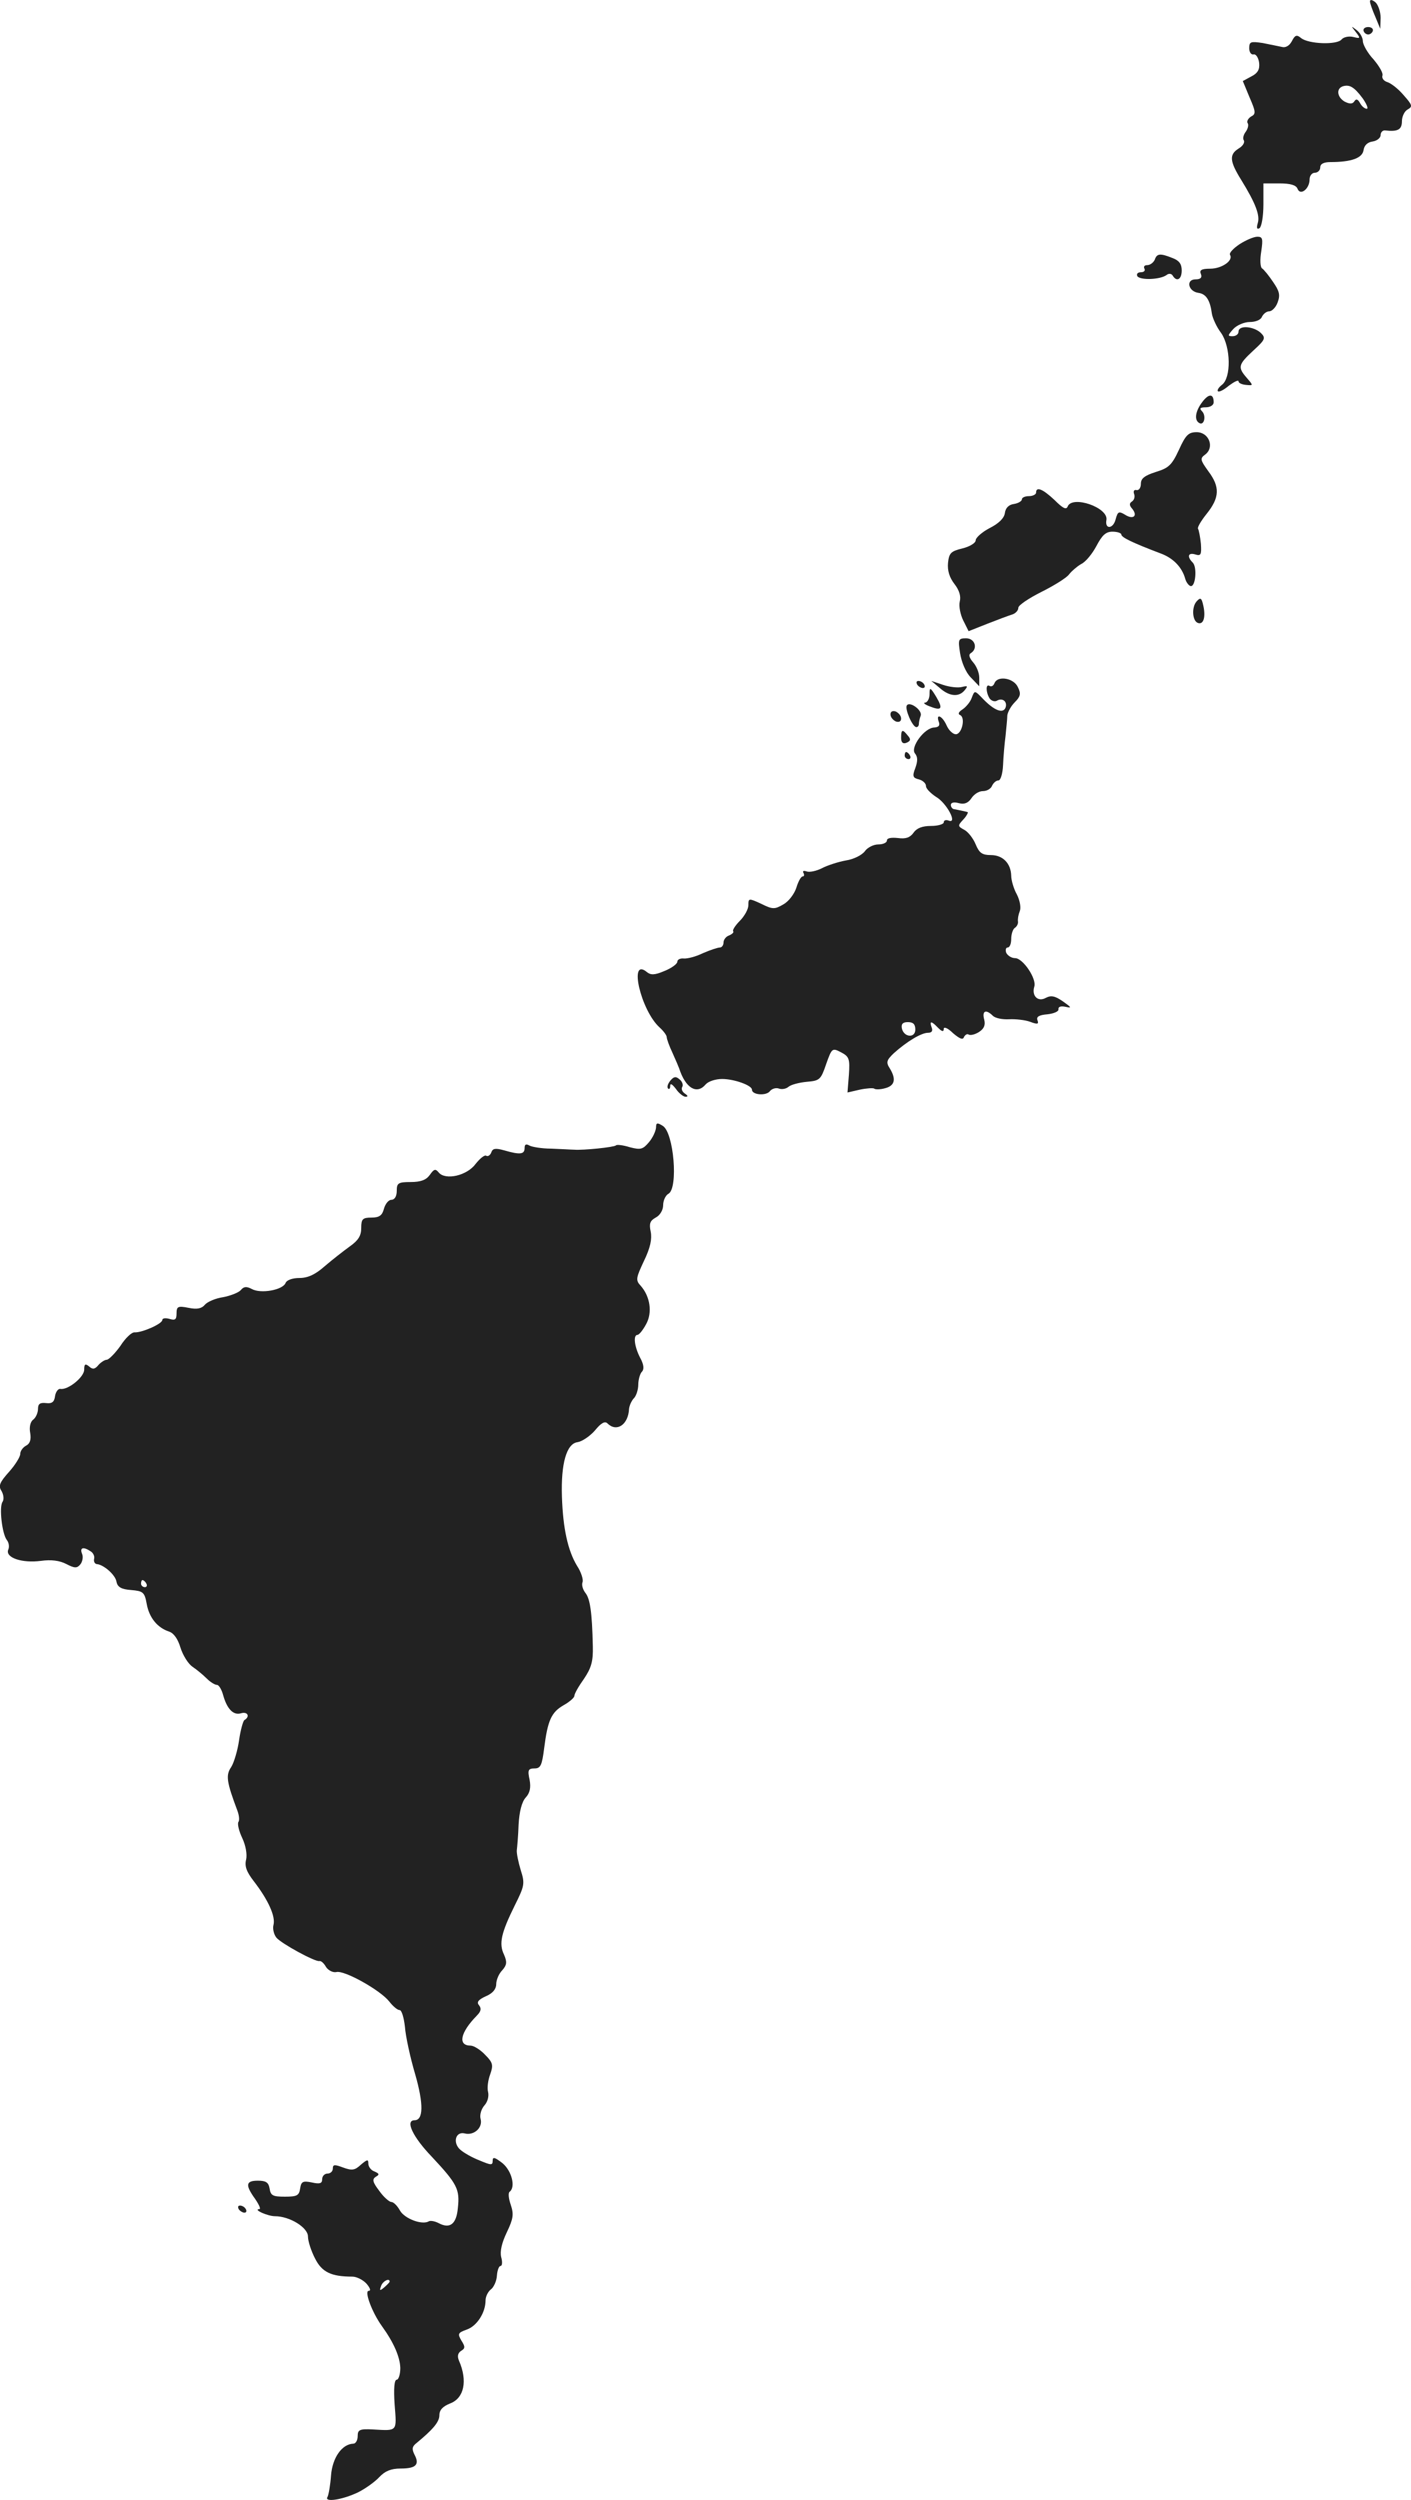 <?xml version="1.0" standalone="no"?>
<!DOCTYPE svg PUBLIC "-//W3C//DTD SVG 20010904//EN"
 "http://www.w3.org/TR/2001/REC-SVG-20010904/DTD/svg10.dtd">
<svg version="1.0" xmlns="http://www.w3.org/2000/svg"
 width="397.254pt" height="703.47pt" viewBox="0 0 397.254 703.47"
 preserveAspectRatio="xMidYMid meet">
<g transform="translate(-742.298,1327.606) scale(0.1,-0.1)"
fill="#222222" stroke="none">
<path d="M11280 13272 c0 -5 7 -25 15 -43 l14 -34 1 31 c0 17 -7 37 -15 44 -9
7 -15 8 -15 2z"/>
<path d="M11240 13186 c14 -18 13 -19 -7 -14 -12 3 -27 0 -33 -7 -13 -16 -93
-13 -114 4 -12 10 -17 9 -26 -9 -7 -13 -18 -19 -28 -16 -9 2 -34 7 -54 11 -34
5 -38 4 -38 -15 0 -11 6 -19 13 -17 6 1 13 -9 15 -24 2 -18 -4 -29 -22 -38
l-24 -13 19 -46 c18 -41 18 -47 4 -54 -8 -5 -13 -14 -9 -19 3 -5 0 -16 -6 -24
-6 -8 -9 -19 -5 -24 3 -6 -3 -16 -15 -23 -27 -17 -25 -36 8 -89 40 -65 53 -99
46 -121 -4 -14 -2 -18 5 -14 6 4 11 34 11 67 l0 59 45 0 c32 0 47 -5 51 -15 8
-21 34 0 34 26 0 11 7 19 15 19 8 0 15 7 15 15 0 10 10 15 29 15 58 0 90 11
93 34 2 13 11 22 26 24 12 2 22 10 22 18 0 8 6 14 13 13 35 -4 47 2 47 26 0
13 7 28 16 33 15 8 13 13 -11 40 -15 18 -36 34 -46 37 -10 3 -16 11 -14 18 3
7 -9 27 -25 46 -17 18 -30 42 -30 51 0 10 -8 24 -17 31 -17 13 -17 13 -3 -5z
m19 -186 c12 -17 17 -30 12 -30 -6 0 -14 7 -19 16 -6 11 -11 13 -16 5 -5 -8
-13 -8 -27 -1 -21 12 -25 36 -6 43 19 6 32 -1 56 -33z"/>
<path d="M11262 13189 c2 -6 8 -10 13 -10 5 0 11 4 13 10 2 6 -4 11 -13 11 -9
0 -15 -5 -13 -11z"/>
<path d="M10913 12589 c-18 -12 -30 -25 -27 -30 10 -16 -23 -39 -56 -39 -24 0
-31 -4 -26 -15 4 -10 -1 -15 -15 -15 -28 0 -21 -34 8 -38 22 -3 33 -21 38 -59
2 -12 13 -37 26 -54 27 -39 29 -126 2 -146 -9 -7 -14 -15 -11 -18 3 -3 17 4
31 16 15 11 27 17 27 12 0 -5 10 -9 21 -10 21 -2 21 -2 2 20 -26 30 -24 37 19
77 33 30 35 35 21 49 -20 19 -63 23 -63 4 0 -7 -7 -13 -17 -13 -14 0 -14 2 2
20 10 11 31 20 47 20 16 0 31 6 34 15 4 8 13 15 20 15 8 0 19 11 24 25 8 21 5
32 -13 58 -12 18 -26 35 -31 38 -5 4 -6 25 -2 48 5 35 4 41 -11 41 -10 0 -33
-10 -50 -21z"/>
<path d="M10674 12545 c-4 -8 -13 -15 -21 -15 -8 0 -11 -4 -8 -10 3 -5 -1 -10
-10 -10 -9 0 -13 -5 -10 -11 8 -12 64 -10 82 3 6 5 14 5 18 -2 11 -18 25 -10
25 15 0 18 -7 28 -26 35 -35 14 -44 13 -50 -5z"/>
<path d="M10808 12145 c-20 -26 -23 -51 -9 -59 14 -9 21 20 8 33 -8 8 -5 11
11 11 12 0 22 6 22 14 0 25 -14 25 -32 1z"/>
<path d="M10742 12010 c-20 -43 -29 -51 -65 -62 -31 -10 -42 -18 -42 -33 0
-11 -5 -19 -12 -18 -7 2 -10 -3 -7 -11 3 -8 0 -17 -6 -21 -8 -5 -8 -11 1 -21
16 -20 2 -31 -21 -16 -17 10 -20 9 -26 -13 -7 -28 -31 -29 -26 -2 6 35 -96 70
-109 38 -4 -10 -13 -6 -37 18 -33 31 -52 39 -52 21 0 -5 -9 -10 -20 -10 -11 0
-20 -4 -20 -9 0 -5 -10 -11 -22 -13 -15 -2 -24 -11 -26 -26 -2 -14 -17 -29
-43 -42 -21 -11 -39 -27 -39 -34 0 -8 -17 -18 -37 -23 -33 -8 -38 -13 -41 -41
-2 -21 4 -41 18 -59 14 -18 19 -35 15 -50 -3 -13 2 -37 10 -53 l15 -30 53 21
c28 11 60 23 70 26 9 3 17 11 17 19 0 7 30 27 66 45 36 18 71 40 77 49 7 9 22
22 34 29 13 6 32 30 43 51 16 30 26 40 45 40 14 0 25 -4 25 -8 0 -8 31 -23
110 -53 36 -13 61 -39 70 -72 3 -10 10 -19 15 -20 14 -3 19 53 6 66 -17 17
-13 29 7 23 16 -5 18 -1 16 30 -2 20 -6 39 -8 42 -3 3 8 22 24 42 37 46 38 76
5 120 -23 32 -24 36 -9 47 27 20 11 63 -24 63 -23 0 -31 -8 -50 -50z"/>
<path d="M10792 11584 c-15 -17 -12 -56 4 -61 15 -5 22 16 15 48 -5 23 -8 25
-19 13z"/>
<path d="M10126 11438 c4 -25 16 -54 30 -68 l24 -25 0 24 c0 14 -8 33 -17 43
-11 13 -14 22 -7 26 21 13 12 42 -13 42 -22 0 -23 -3 -17 -42z"/>
<path d="M10223 11354 c-3 -8 -9 -11 -14 -8 -11 7 -11 -17 0 -35 5 -7 14 -10
20 -7 16 10 31 -2 25 -19 -7 -18 -32 -8 -63 24 -24 25 -24 25 -32 4 -4 -12
-16 -26 -26 -33 -11 -7 -14 -13 -7 -16 16 -7 5 -54 -12 -54 -8 0 -20 11 -26
25 -12 27 -31 35 -22 10 4 -10 0 -15 -12 -16 -28 0 -69 -56 -55 -73 8 -10 8
-21 1 -41 -9 -23 -7 -28 10 -32 11 -3 20 -11 20 -19 0 -7 13 -20 28 -30 30
-17 62 -77 36 -67 -8 3 -14 1 -14 -5 0 -5 -16 -10 -36 -10 -24 0 -40 -6 -49
-19 -10 -14 -22 -18 -44 -15 -19 2 -31 0 -31 -7 0 -6 -11 -11 -24 -11 -14 0
-31 -9 -38 -19 -8 -11 -32 -23 -53 -26 -22 -4 -53 -14 -68 -22 -16 -8 -35 -12
-43 -9 -9 3 -12 1 -9 -4 3 -6 2 -10 -2 -10 -5 0 -13 -15 -18 -32 -6 -18 -22
-39 -37 -47 -24 -14 -30 -14 -62 2 -35 16 -36 16 -36 -4 0 -11 -11 -31 -24
-44 -13 -13 -21 -26 -19 -29 3 -3 -2 -8 -11 -12 -9 -3 -16 -12 -16 -20 0 -8
-5 -14 -10 -14 -6 0 -27 -7 -48 -16 -20 -10 -45 -16 -54 -15 -10 1 -18 -3 -18
-9 0 -6 -16 -18 -36 -26 -28 -12 -39 -12 -50 -3 -52 43 -17 -108 36 -156 11
-10 20 -22 20 -27 0 -5 7 -25 17 -46 9 -20 17 -39 18 -42 18 -56 50 -75 75
-45 7 8 27 15 46 15 34 0 84 -18 84 -30 0 -15 39 -18 50 -5 6 8 18 11 26 8 8
-3 20 -1 27 5 7 6 30 12 51 14 37 3 40 6 55 50 16 45 17 46 42 33 23 -12 25
-19 22 -63 l-4 -50 35 8 c19 4 37 5 40 3 3 -3 17 -3 31 1 27 7 32 25 13 56
-11 17 -9 23 12 43 37 33 77 57 96 57 10 0 14 5 10 15 -7 19 -1 19 18 -1 11
-11 16 -12 16 -3 0 7 12 2 26 -12 19 -16 28 -20 31 -11 3 6 9 10 13 7 5 -3 18
0 29 7 14 9 19 19 15 35 -7 25 5 30 24 11 7 -7 27 -11 46 -10 18 1 45 -2 59
-7 21 -8 25 -7 21 4 -4 10 4 15 28 17 18 2 32 8 31 14 -1 7 6 10 20 7 18 -4
17 -2 -7 15 -23 16 -34 18 -49 10 -22 -12 -40 6 -32 32 7 22 -32 80 -54 80
-10 0 -21 7 -25 15 -3 8 -1 15 4 15 6 0 10 11 10 24 0 14 5 28 10 31 6 4 10
12 9 18 -1 7 1 19 5 29 4 9 1 29 -8 47 -9 16 -16 40 -16 53 -1 35 -24 58 -57
58 -25 0 -33 6 -43 30 -7 17 -21 35 -32 41 -19 10 -19 12 -2 30 9 10 14 20 11
20 -4 1 -11 3 -17 4 -5 1 -14 3 -20 4 -5 0 -10 6 -10 12 0 7 9 9 23 5 16 -4
26 1 35 14 7 11 21 20 32 20 12 0 23 7 26 15 4 8 11 15 18 15 6 0 12 19 13 43
1 23 4 60 7 82 2 22 5 48 5 58 1 9 10 26 21 37 16 16 18 24 9 42 -11 26 -57
34 -66 12z m-223 -975 c0 -25 -33 -22 -38 4 -2 12 3 17 17 17 15 0 21 -6 21
-21z"/>
<path d="M10005 11350 c3 -5 11 -10 16 -10 6 0 7 5 4 10 -3 6 -11 10 -16 10
-6 0 -7 -4 -4 -10z"/>
<path d="M10069 11340 c27 -24 54 -26 70 -6 10 12 8 13 -8 9 -11 -3 -35 0 -53
6 l-33 11 24 -20z"/>
<path d="M10040 11323 c0 -13 -6 -23 -12 -24 -7 0 -2 -5 11 -10 35 -14 40 -8
20 26 -17 28 -19 28 -19 8z"/>
<path d="M9976 11291 c-6 -10 16 -61 27 -61 4 0 7 4 7 9 0 5 2 15 5 23 6 15
-31 42 -39 29z"/>
<path d="M9930 11266 c0 -8 7 -16 15 -20 9 -3 15 0 15 8 0 8 -7 16 -15 20 -9
3 -15 0 -15 -8z"/>
<path d="M9960 11200 c0 -13 5 -18 15 -14 12 5 13 10 4 20 -15 19 -19 18 -19
-6z"/>
<path d="M9970 11150 c0 -5 5 -10 11 -10 5 0 7 5 4 10 -3 6 -8 10 -11 10 -2 0
-4 -4 -4 -10z"/>
<path d="M9310 10235 c-7 -9 -10 -18 -6 -22 3 -3 6 0 6 8 0 8 6 4 16 -9 8 -12
21 -22 27 -22 8 0 7 3 -2 9 -7 5 -11 13 -7 19 3 5 0 15 -8 21 -10 9 -16 8 -26
-4z"/>
<path d="M9270 10103 c-1 -10 -9 -28 -20 -41 -17 -20 -23 -22 -54 -14 -19 6
-37 8 -39 5 -5 -5 -92 -14 -117 -12 -8 0 -37 2 -65 3 -27 0 -56 5 -62 9 -9 5
-13 3 -13 -7 0 -18 -12 -20 -57 -7 -25 7 -33 6 -37 -6 -3 -8 -10 -12 -14 -9
-5 3 -18 -8 -30 -23 -24 -33 -85 -47 -104 -24 -9 11 -13 10 -25 -7 -10 -14
-25 -20 -54 -20 -35 0 -39 -3 -39 -25 0 -15 -6 -25 -15 -25 -8 0 -17 -11 -21
-25 -5 -19 -13 -25 -35 -25 -25 0 -29 -4 -29 -29 0 -22 -8 -35 -32 -52 -18
-13 -50 -38 -71 -56 -26 -23 -47 -33 -71 -33 -20 0 -36 -6 -39 -14 -8 -20 -70
-31 -95 -17 -15 8 -23 7 -31 -3 -6 -7 -29 -16 -50 -20 -21 -3 -44 -13 -51 -21
-9 -11 -22 -14 -46 -9 -30 6 -34 4 -34 -16 0 -17 -4 -20 -20 -15 -11 3 -20 2
-20 -3 0 -11 -57 -36 -78 -35 -8 1 -26 -16 -40 -38 -15 -21 -32 -38 -38 -39
-6 0 -17 -7 -24 -15 -10 -12 -16 -13 -26 -4 -11 9 -14 7 -14 -9 0 -21 -46 -58
-67 -54 -6 1 -13 -8 -15 -20 -2 -17 -9 -22 -25 -20 -17 2 -23 -2 -23 -16 0
-11 -6 -25 -14 -31 -8 -6 -11 -22 -8 -37 3 -18 0 -30 -12 -36 -9 -5 -16 -15
-16 -23 0 -8 -14 -31 -32 -51 -26 -29 -30 -39 -21 -53 6 -10 8 -24 3 -31 -10
-15 -1 -90 12 -107 6 -7 8 -20 4 -28 -8 -22 39 -38 92 -31 29 4 53 1 72 -9 23
-12 30 -12 39 -1 6 7 9 21 5 30 -7 17 3 21 24 7 7 -4 12 -14 10 -21 -2 -8 2
-14 7 -15 19 -1 53 -30 56 -50 3 -15 14 -21 41 -23 34 -3 38 -6 44 -39 7 -39
30 -67 63 -78 13 -4 25 -21 32 -45 7 -22 22 -46 34 -54 12 -8 30 -23 40 -33
10 -10 23 -18 29 -18 5 0 13 -13 17 -28 11 -40 29 -58 50 -52 19 6 27 -9 10
-19 -4 -3 -11 -29 -15 -57 -4 -28 -14 -62 -22 -75 -16 -23 -13 -42 17 -122 5
-13 7 -28 3 -33 -3 -6 2 -26 11 -45 10 -21 14 -46 11 -60 -5 -19 1 -35 22 -62
40 -52 61 -98 55 -122 -3 -11 1 -27 8 -36 14 -17 110 -69 121 -66 5 1 13 -6
19 -17 7 -10 20 -16 29 -14 22 6 124 -51 149 -83 10 -13 23 -24 29 -24 6 0 12
-21 15 -47 2 -27 15 -87 29 -134 24 -84 23 -129 -2 -129 -27 0 -5 -47 49 -103
71 -76 79 -91 73 -144 -4 -45 -22 -59 -53 -43 -11 6 -23 8 -28 6 -19 -12 -69
7 -82 30 -7 13 -18 24 -24 24 -6 0 -22 14 -34 31 -19 25 -21 33 -10 40 11 6
10 9 -4 15 -9 3 -17 13 -17 22 0 13 -3 12 -21 -3 -17 -16 -25 -17 -50 -8 -24
9 -29 9 -29 -3 0 -8 -7 -14 -15 -14 -8 0 -15 -7 -15 -16 0 -12 -7 -14 -29 -9
-25 5 -30 3 -33 -17 -3 -20 -9 -23 -43 -23 -34 0 -40 3 -43 23 -3 17 -10 22
-33 22 -34 0 -36 -12 -8 -51 11 -16 17 -29 12 -29 -19 -1 24 -20 44 -20 42 0
93 -32 93 -57 0 -13 9 -41 20 -62 19 -38 45 -51 105 -51 12 0 30 -9 40 -20 10
-12 13 -20 6 -20 -13 0 9 -60 37 -99 34 -47 51 -87 52 -118 0 -18 -5 -33 -10
-33 -7 0 -9 -25 -6 -70 6 -77 9 -74 -61 -70 -38 2 -43 -1 -43 -19 0 -12 -6
-21 -12 -21 -32 -1 -59 -39 -63 -89 -2 -28 -7 -56 -10 -61 -10 -16 42 -8 86
13 20 10 47 29 60 43 16 17 33 24 60 24 43 0 54 11 39 39 -8 16 -7 23 6 33 46
38 64 59 64 78 0 15 10 25 30 33 40 15 50 64 25 121 -5 12 -3 21 6 27 12 7 12
12 1 29 -11 19 -10 22 15 31 29 10 53 48 53 82 0 11 7 25 15 31 8 6 16 23 17
39 1 15 6 27 10 27 5 0 6 11 2 25 -4 16 2 41 16 70 18 38 20 50 11 77 -6 17
-8 34 -3 37 17 13 6 58 -20 80 -22 17 -28 19 -28 7 0 -13 -4 -13 -37 1 -21 8
-45 22 -54 30 -22 19 -14 52 12 46 26 -7 52 16 45 41 -3 11 2 28 11 38 9 10
13 26 10 38 -3 11 0 33 6 49 9 26 8 33 -14 55 -13 14 -32 26 -41 26 -37 0 -29
37 17 84 12 12 14 20 7 29 -8 9 -3 16 19 26 19 8 29 20 29 34 0 11 7 29 17 39
13 15 14 23 5 44 -15 31 -8 61 30 138 28 56 29 62 17 100 -7 23 -12 48 -11 56
1 8 4 41 5 72 2 36 9 64 20 76 12 13 15 28 11 50 -6 27 -4 32 14 32 17 0 21 9
27 57 10 78 20 101 55 121 16 9 30 21 30 26 0 6 12 27 27 48 21 31 26 50 25
91 -2 98 -8 135 -21 151 -7 9 -11 22 -8 30 3 7 -4 29 -16 47 -25 42 -39 103
-42 194 -3 93 13 149 44 153 13 2 35 17 49 33 17 21 28 27 35 20 26 -26 59 -4
61 41 1 9 7 23 14 30 6 6 12 24 12 38 0 14 5 31 10 36 7 7 6 20 -5 40 -16 31
-20 64 -7 64 4 0 15 13 24 30 18 32 12 78 -16 109 -14 15 -12 22 10 69 18 37
23 62 19 82 -5 23 -2 31 14 40 12 6 21 21 21 35 0 13 7 28 15 32 28 16 15 172
-16 191 -16 10 -19 9 -19 -5z m-1435 -1283 c3 -5 1 -10 -4 -10 -6 0 -11 5 -11
10 0 6 2 10 4 10 3 0 8 -4 11 -10z m685 -1964 c0 -2 -7 -9 -15 -16 -13 -11
-14 -10 -9 4 5 14 24 23 24 12z"/>
<path d="M8095 7060 c3 -5 11 -10 16 -10 6 0 7 5 4 10 -3 6 -11 10 -16 10 -6
0 -7 -4 -4 -10z"/>
</g>
</svg>
